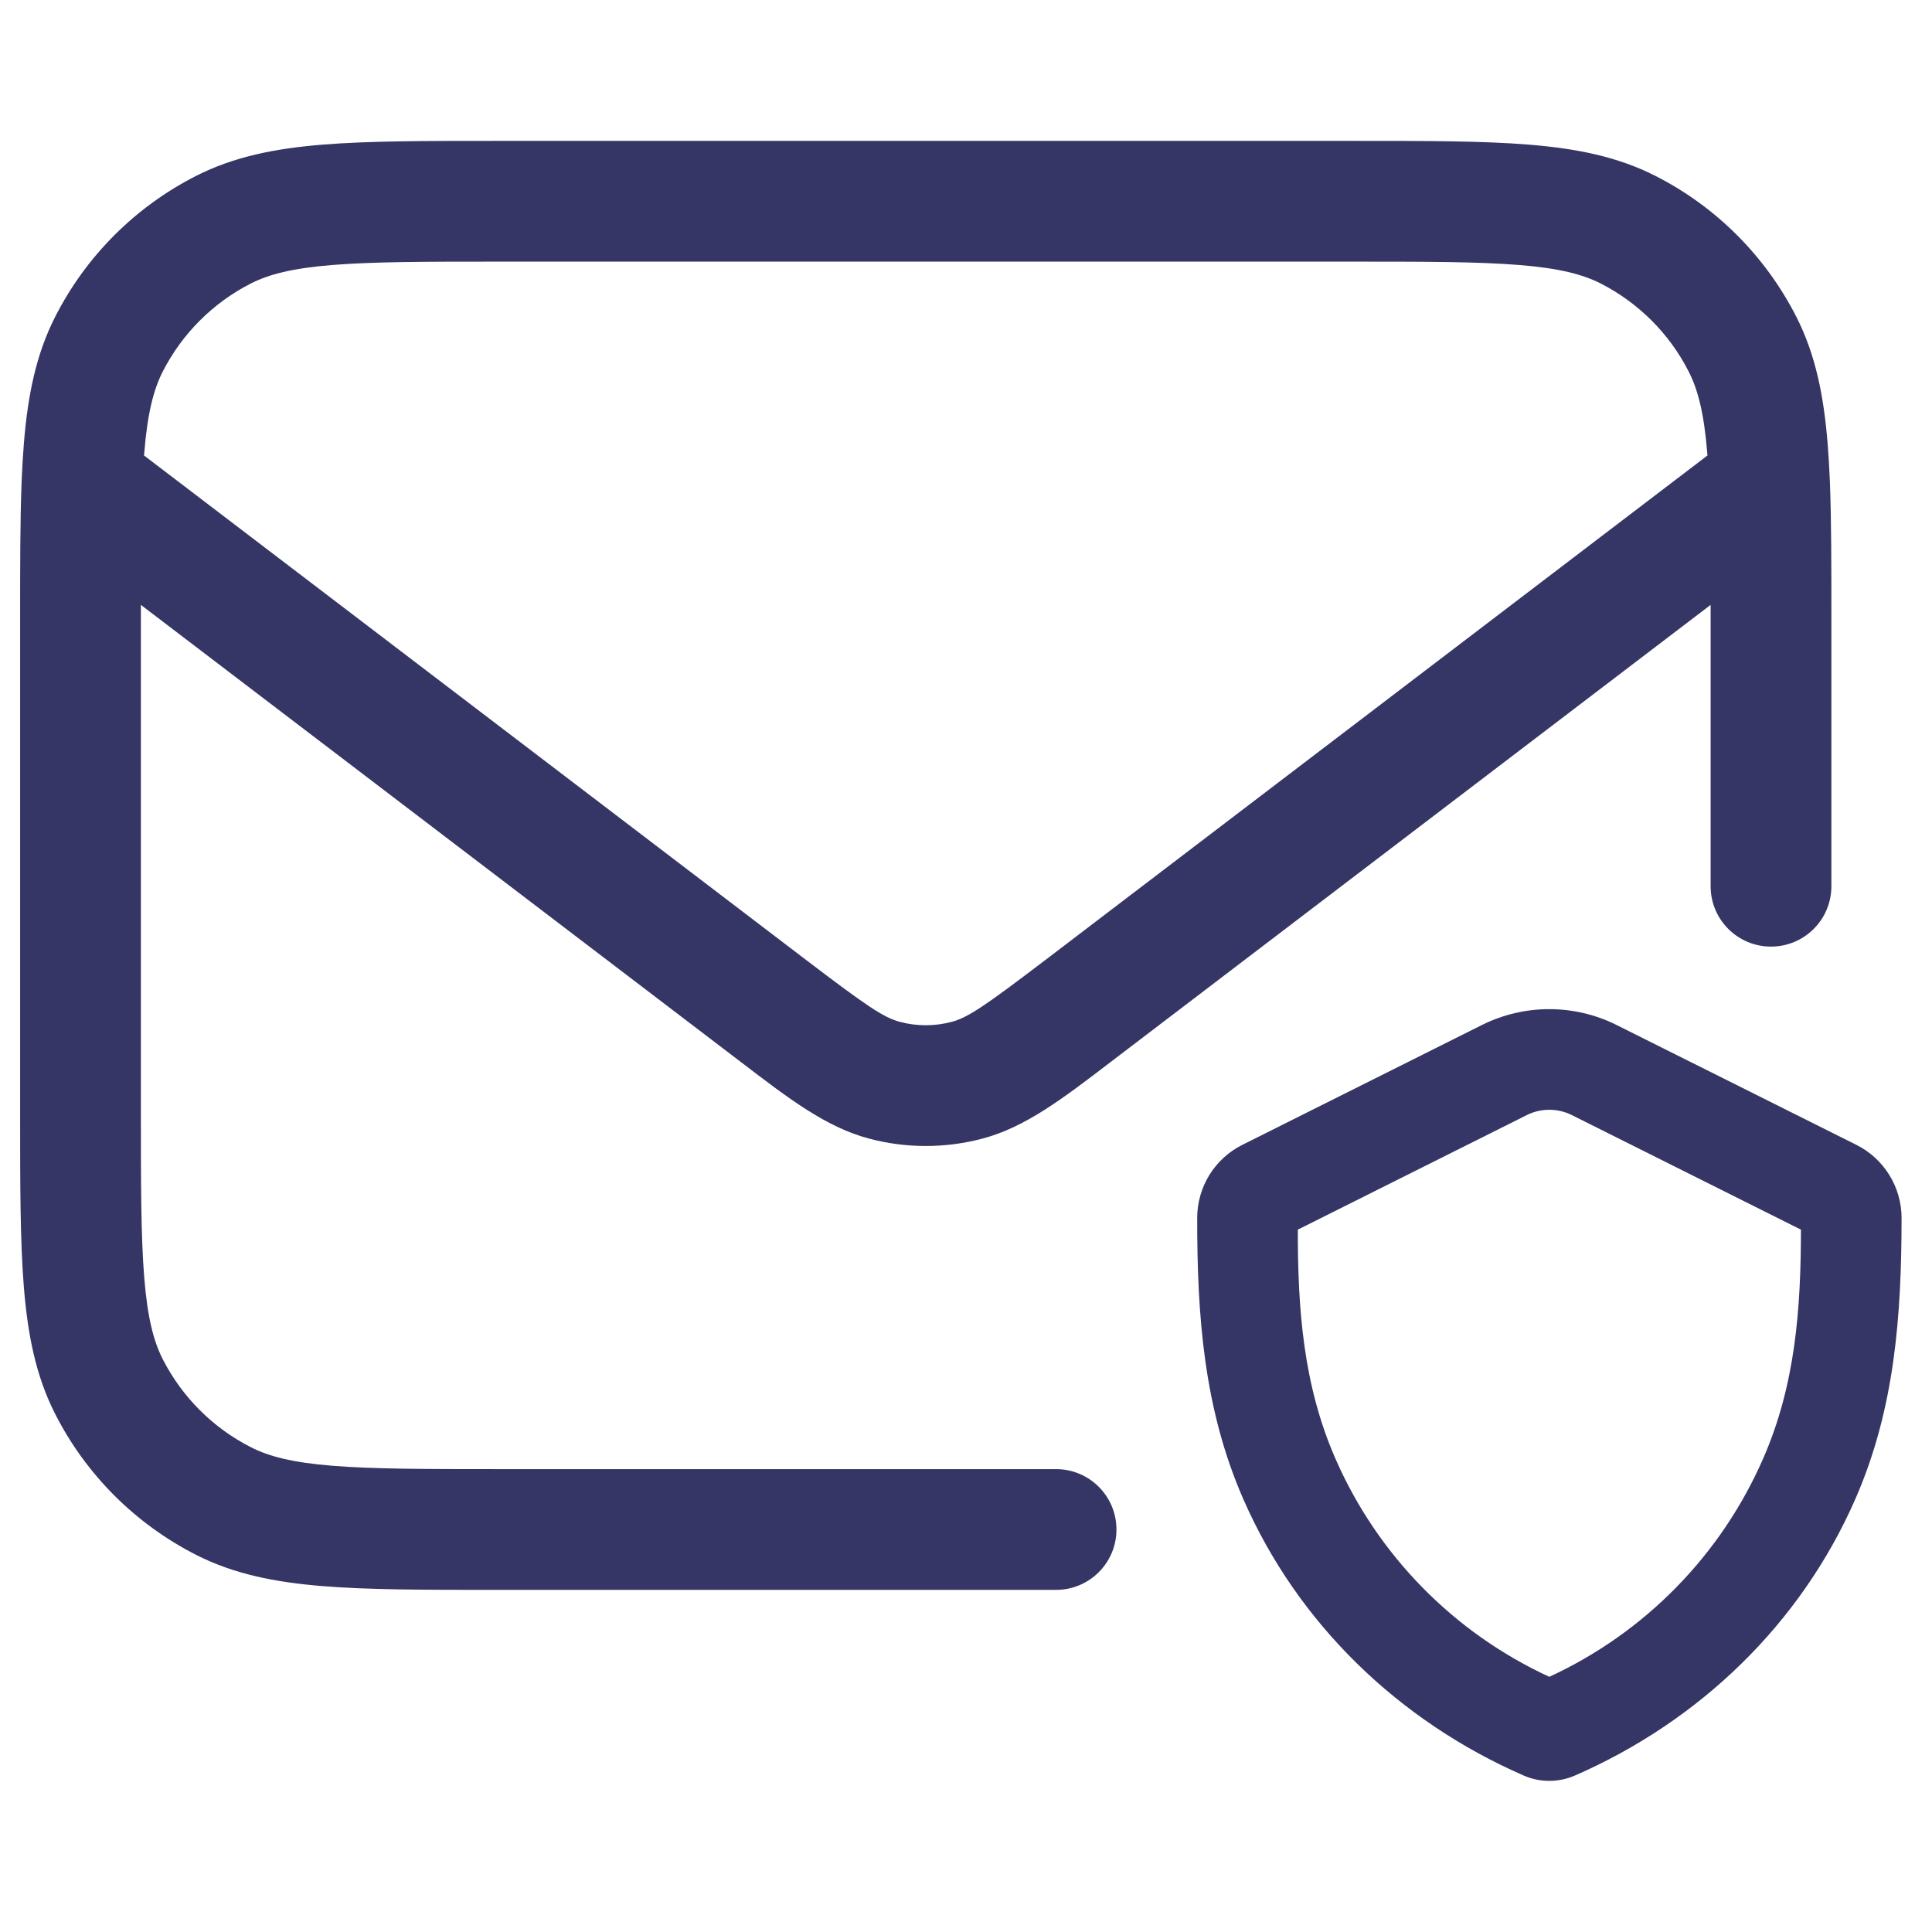 <svg width="24" height="24" viewBox="0 0 24 24" fill="none" xmlns="http://www.w3.org/2000/svg">
<path fill-rule="evenodd" clip-rule="evenodd" d="M6.168 1.75H16.832C17.715 1.75 18.423 1.75 18.996 1.797C19.584 1.845 20.095 1.946 20.566 2.186C21.319 2.569 21.93 3.181 22.314 3.934C22.554 4.405 22.655 4.916 22.703 5.504C22.715 5.651 22.724 5.806 22.731 5.971C22.731 5.979 22.732 5.988 22.732 5.996C22.75 6.47 22.75 7.022 22.75 7.668V11.009C22.75 11.424 22.414 11.759 22 11.759C21.586 11.759 21.25 11.424 21.25 11.009L21.25 7.514L13.787 13.2C13.199 13.65 12.737 14.002 12.208 14.143C11.744 14.267 11.256 14.267 10.792 14.143C10.263 14.002 9.801 13.65 9.213 13.2L1.75 7.514L1.75 13.8C1.75 14.723 1.751 15.369 1.792 15.873C1.832 16.369 1.908 16.661 2.022 16.885C2.262 17.355 2.645 17.738 3.115 17.977C3.339 18.092 3.631 18.168 4.126 18.208C4.631 18.249 5.278 18.25 6.2 18.25H13.119C13.533 18.25 13.869 18.586 13.869 19C13.869 19.414 13.533 19.75 13.119 19.75H6.168C5.285 19.75 4.577 19.75 4.004 19.703C3.416 19.655 2.905 19.554 2.434 19.314C1.681 18.93 1.069 18.319 0.686 17.566C0.446 17.095 0.345 16.584 0.297 15.996C0.25 15.423 0.25 14.715 0.25 13.832V7.668C0.25 7.023 0.25 6.471 0.268 5.997C0.268 5.988 0.269 5.979 0.269 5.97C0.276 5.806 0.285 5.651 0.297 5.504C0.345 4.916 0.446 4.405 0.686 3.934C1.069 3.181 1.681 2.569 2.434 2.186C2.905 1.946 3.416 1.845 4.004 1.797C4.577 1.75 5.285 1.75 6.168 1.75ZM21.208 5.626L21.211 5.658L12.985 11.926C12.236 12.496 12.026 12.639 11.822 12.694C11.611 12.75 11.389 12.75 11.178 12.694C10.974 12.639 10.764 12.496 10.015 11.926L1.789 5.658L1.792 5.626C1.832 5.131 1.908 4.839 2.022 4.615C2.262 4.145 2.645 3.762 3.115 3.522C3.339 3.408 3.631 3.332 4.126 3.292C4.631 3.251 5.278 3.25 6.2 3.25H16.8C17.723 3.25 18.369 3.251 18.873 3.292C19.369 3.332 19.661 3.408 19.885 3.522C20.355 3.762 20.738 4.145 20.977 4.615C21.092 4.839 21.168 5.131 21.208 5.626Z" fill="#353566"/>
<path fill-rule="evenodd" clip-rule="evenodd" d="M20.084 12.734C19.556 12.47 18.935 12.47 18.407 12.734L15.434 14.221C15.089 14.393 14.872 14.745 14.872 15.13C14.871 16.337 14.952 17.497 15.445 18.623C16.124 20.175 17.381 21.381 18.927 22.056C19.13 22.145 19.361 22.145 19.565 22.056C21.111 21.381 22.368 20.174 23.048 18.621C23.54 17.496 23.621 16.337 23.622 15.131C23.622 14.746 23.404 14.393 23.059 14.221L20.084 12.734ZM18.966 13.852C19.142 13.764 19.349 13.764 19.526 13.852L22.372 15.275C22.371 16.258 22.304 17.203 21.902 18.12C21.378 19.319 20.432 20.283 19.246 20.83C18.06 20.283 17.114 19.32 16.59 18.122C16.188 17.204 16.121 16.259 16.122 15.275L18.966 13.852Z" fill="#353566"/>
</svg>
